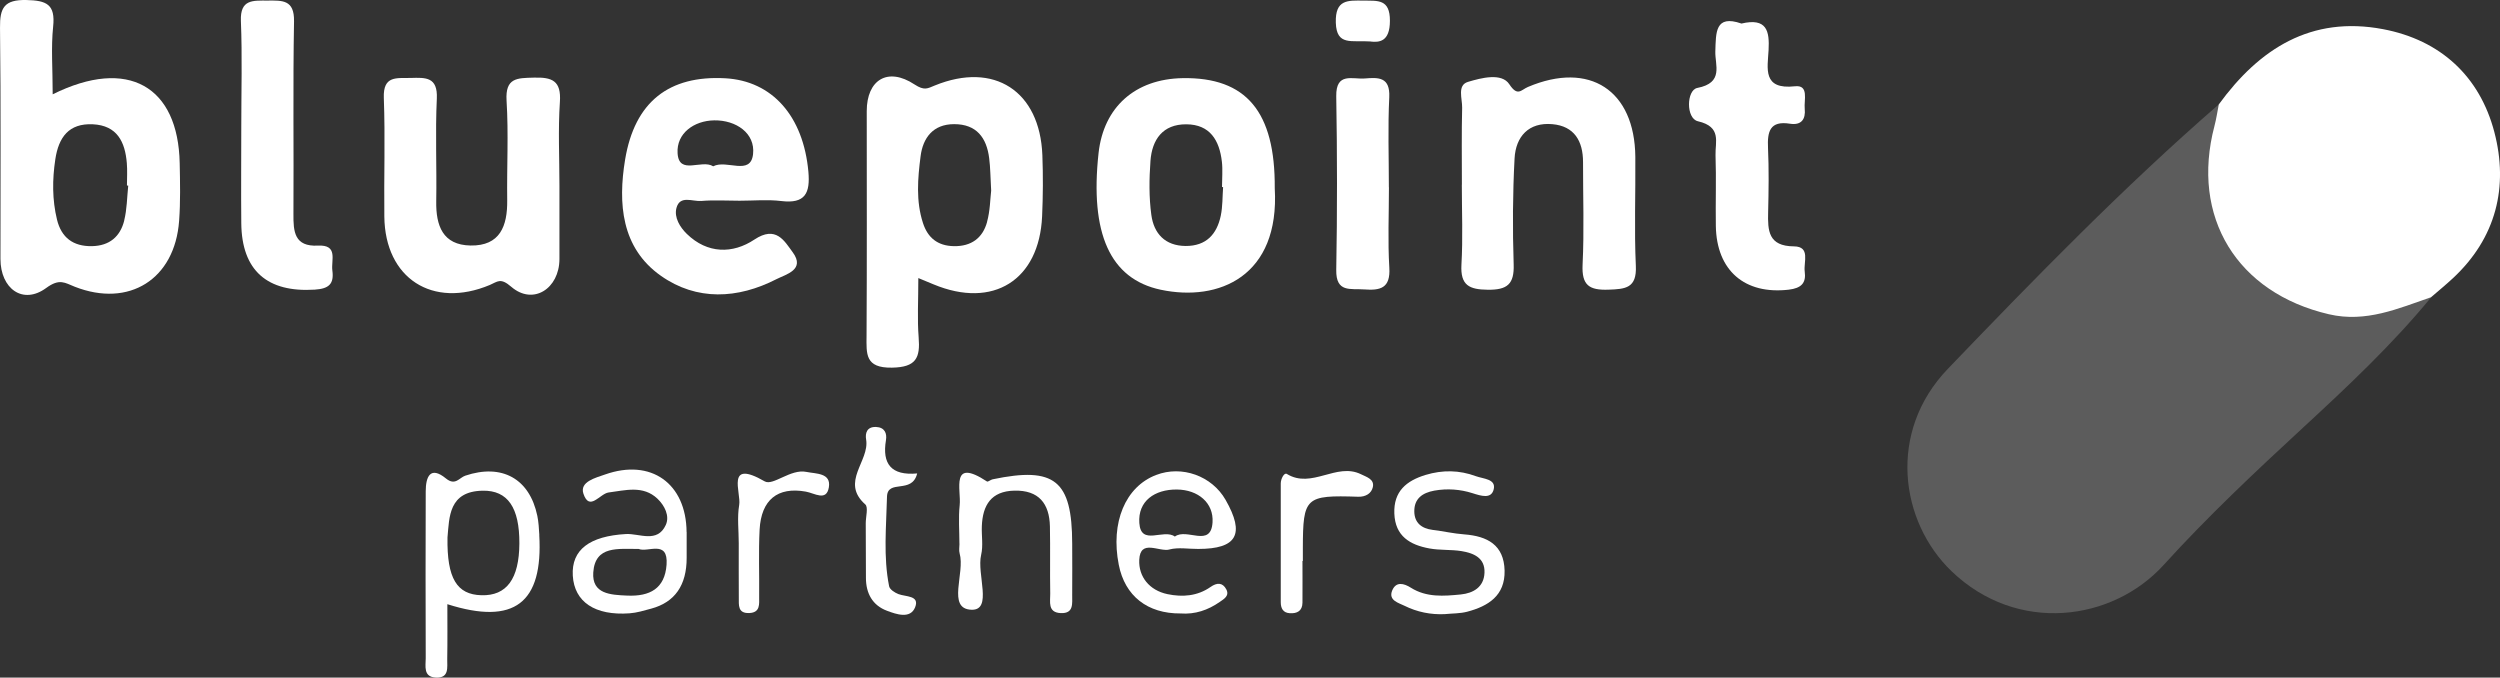 <svg width="214" height="58" viewBox="0 0 214 58" fill="none" xmlns="http://www.w3.org/2000/svg">
<rect x="0" y="0" width="214" height="58" fill="#333333" stroke="none"/>
<g id="bluepoint-white" clip-path="url(#clip0_2_187)">
<path id="Vector" d="M208.114 25.439C204.79 29.483 200.98 33.063 197.154 36.594C193.042 40.39 188.962 44.224 185.219 48.351C180.825 53.195 172.672 54.298 167.048 48.892C162.644 44.654 161.541 36.98 166.74 31.568C174.221 23.778 181.762 16.032 189.927 8.938C190.941 10.024 190.252 11.194 190.026 12.297C188.29 20.683 195.87 28.01 204.194 26.024C205.468 25.72 206.675 24.71 208.114 25.439Z" fill="#5C5C5C"/>
<path id="Vector_2" d="M208.11 25.439C205.277 26.41 202.531 27.64 199.356 26.901C191.489 25.069 187.503 18.581 189.559 10.78C189.719 10.173 189.808 9.55 189.929 8.938C193.407 4.16 197.84 1.335 203.976 2.494C208.915 3.426 212.262 6.543 213.513 11.293C214.742 15.972 213.684 20.363 209.968 23.817C209.367 24.374 208.733 24.898 208.11 25.433V25.439Z" fill="white"/>
<path id="Vector_3" d="M125.138 15.809C125.138 13.613 125.105 11.412 125.16 9.216C125.176 8.449 124.719 7.291 125.656 7.01C126.803 6.667 128.534 6.21 129.195 7.208C129.912 8.295 130.193 7.699 130.789 7.445C136.059 5.205 139.934 7.721 139.984 13.431C140.012 16.543 139.885 19.66 140.028 22.766C140.116 24.669 139.141 24.747 137.68 24.796C136.048 24.851 135.386 24.432 135.469 22.661C135.612 19.737 135.502 16.802 135.508 13.873C135.508 12.074 134.758 10.794 132.883 10.629C130.855 10.447 129.747 11.688 129.647 13.564C129.487 16.576 129.471 19.605 129.57 22.623C129.631 24.338 129.013 24.818 127.359 24.802C125.772 24.785 125 24.432 125.099 22.656C125.231 20.372 125.132 18.082 125.132 15.793L125.138 15.809Z" fill="white"/>
<path id="Vector_4" d="M47.888 15.864C47.888 17.971 47.894 20.078 47.888 22.186C47.877 24.707 45.634 26.158 43.77 24.553C42.833 23.742 42.596 24.111 41.929 24.393C37.022 26.451 32.959 23.825 32.899 18.545C32.86 15.157 32.981 11.764 32.855 8.377C32.783 6.44 33.963 6.705 35.159 6.672C36.422 6.639 37.48 6.567 37.392 8.438C37.254 11.362 37.392 14.297 37.342 17.232C37.309 19.323 37.899 20.972 40.275 21.016C42.806 21.061 43.445 19.345 43.417 17.138C43.379 14.297 43.539 11.45 43.362 8.62C43.241 6.645 44.266 6.683 45.689 6.645C47.254 6.6 48.054 6.898 47.927 8.725C47.767 11.097 47.888 13.486 47.888 15.869V15.864Z" fill="white"/>
<path id="Vector_5" d="M149.065 2.017C151.243 1.503 151.48 2.657 151.391 4.284C151.309 5.845 150.84 7.699 153.652 7.385C154.87 7.252 154.407 8.571 154.484 9.31C154.578 10.204 154.197 10.744 153.222 10.59C151.496 10.314 151.276 11.268 151.342 12.67C151.424 14.496 151.397 16.333 151.353 18.165C151.314 19.748 151.364 21.072 153.558 21.089C155.002 21.1 154.374 22.44 154.484 23.24C154.622 24.233 154.186 24.669 153.117 24.796C149.363 25.232 146.937 23.174 146.876 19.34C146.843 17.326 146.92 15.307 146.849 13.293C146.81 12.157 147.4 10.855 145.344 10.38C144.302 10.143 144.362 7.705 145.289 7.528C147.582 7.087 146.794 5.569 146.832 4.4C146.887 2.767 146.81 1.239 149.054 2.011L149.065 2.017Z" fill="white"/>
<path id="Vector_6" d="M20.654 10.868C20.654 7.844 20.742 4.816 20.621 1.798C20.544 -0.084 21.668 0.054 22.903 0.049C24.166 0.043 25.202 -0.039 25.169 1.825C25.07 7.32 25.153 12.821 25.119 18.316C25.108 19.822 25.191 21.129 27.22 21.024C28.968 20.936 28.334 22.271 28.449 23.148C28.604 24.296 28.168 24.715 26.944 24.793C22.876 25.052 20.693 23.16 20.654 19.11C20.627 16.363 20.654 13.615 20.654 10.862V10.868Z" fill="white"/>
<path id="Vector_7" d="M118.893 16.035C118.893 18.33 118.788 20.631 118.926 22.915C119.036 24.68 118.149 24.879 116.765 24.774C115.613 24.686 114.35 25.077 114.383 23.108C114.472 18.153 114.466 13.194 114.383 8.239C114.35 6.154 115.778 6.805 116.831 6.717C117.983 6.623 119.003 6.573 118.921 8.322C118.794 10.887 118.887 13.458 118.887 16.029L118.893 16.035Z" fill="white"/>
<path id="Vector_8" d="M82.127 46.545C82.127 45.447 82.033 44.333 82.149 43.246C82.292 41.938 81.317 39.13 84.486 41.215C84.569 41.271 84.801 41.061 84.972 41.028C90.286 39.919 91.769 41.116 91.78 46.528C91.78 47.996 91.796 49.463 91.78 50.931C91.769 51.632 91.945 52.536 90.793 52.481C89.663 52.426 89.911 51.505 89.9 50.832C89.867 48.906 89.911 46.981 89.873 45.055C89.828 43.102 88.919 41.949 86.829 41.999C84.839 42.043 84.117 43.246 84.045 45.033C84.012 45.855 84.172 46.716 83.985 47.499C83.593 49.149 84.994 52.255 83.158 52.194C81.024 52.123 82.629 49.05 82.143 47.367C82.072 47.113 82.132 46.821 82.132 46.545H82.127Z" fill="white"/>
<path id="Vector_9" d="M123.693 52.569C122.469 52.63 121.295 52.387 120.22 51.852C119.735 51.609 118.82 51.399 119.173 50.544C119.498 49.761 120.16 49.921 120.777 50.312C122.111 51.151 123.589 51.03 125.044 50.886C126.13 50.776 127.023 50.246 127.073 49.032C127.128 47.742 126.136 47.344 125.094 47.173C124.195 47.03 123.252 47.113 122.359 46.947C120.705 46.644 119.426 45.904 119.355 43.957C119.283 42.059 120.386 41.154 122.034 40.652C123.484 40.216 124.912 40.233 126.34 40.763C126.974 40.994 128.054 40.994 127.867 41.86C127.674 42.743 126.797 42.456 126.036 42.214C124.994 41.883 123.886 41.8 122.778 41.998C121.753 42.186 121.053 42.682 121.064 43.78C121.075 44.751 121.681 45.237 122.629 45.358C123.539 45.468 124.438 45.678 125.347 45.744C127.315 45.893 128.743 46.644 128.793 48.845C128.842 50.986 127.392 51.89 125.584 52.365C124.972 52.525 124.316 52.503 123.677 52.569H123.693Z" fill="white"/>
<path id="Vector_10" d="M111.491 48.022C111.491 49.213 111.502 50.405 111.491 51.596C111.48 52.297 111.033 52.534 110.399 52.49C109.826 52.452 109.638 52.071 109.633 51.558C109.633 48.165 109.633 44.772 109.633 41.379C109.633 40.993 109.925 40.43 110.151 40.568C112.285 41.881 114.401 39.559 116.502 40.596C116.982 40.833 117.665 41.02 117.516 41.694C117.4 42.223 116.915 42.543 116.259 42.521C111.733 42.372 111.535 42.56 111.524 46.924C111.524 47.288 111.524 47.657 111.524 48.022H111.496H111.491Z" fill="white"/>
<path id="Vector_11" d="M78.507 40.537C78.066 42.335 75.966 40.978 75.927 42.523C75.867 45.077 75.602 47.648 76.109 50.186C76.164 50.456 76.589 50.732 76.903 50.853C77.531 51.096 78.739 50.958 78.336 51.979C77.928 53.005 76.737 52.586 75.927 52.282C74.687 51.819 74.124 50.793 74.124 49.469C74.124 47.907 74.113 46.352 74.108 44.79C74.108 44.239 74.339 43.422 74.069 43.179C71.903 41.259 74.45 39.472 74.141 37.629C74.047 37.078 74.202 36.52 74.99 36.548C75.74 36.581 75.933 37.1 75.839 37.673C75.497 39.704 76.285 40.73 78.507 40.526V40.537Z" fill="white"/>
<path id="Vector_12" d="M63.237 46.501C63.237 45.403 63.093 44.283 63.275 43.224C63.457 42.164 62.084 39.257 65.458 41.205C66.169 41.613 67.674 40.118 69.02 40.394C69.847 40.565 71.164 40.465 70.949 41.723C70.74 42.942 69.731 42.214 68.975 42.082C66.566 41.651 65.161 42.782 65.023 45.331C64.924 47.246 65.006 49.166 64.984 51.08C64.979 51.687 65.106 52.432 64.141 52.476C63.137 52.52 63.248 51.781 63.242 51.157C63.226 49.607 63.242 48.051 63.237 46.501Z" fill="white"/>
<path id="Vector_13" d="M117.334 3.55C115.68 3.435 114.412 3.953 114.346 1.945C114.286 -0.063 115.377 0.036 116.722 0.053C117.941 0.069 118.983 -0.096 118.977 1.78C118.977 3.606 118.034 3.633 117.329 3.556L117.334 3.55Z" fill="white"/>
<path id="Vector_14" d="M15.382 13.97C15.255 7.405 10.972 4.867 4.51 8.073C4.51 5.883 4.362 4.068 4.549 2.28C4.753 0.371 3.987 0.04 2.261 0.002C0.365 -0.037 -0.021 0.658 0.001 2.385C0.084 8.978 0.034 15.57 0.039 22.163C0.039 24.712 1.958 26.119 3.954 24.651C5.106 23.807 5.547 24.21 6.407 24.547C11.049 26.362 14.968 23.901 15.332 18.908C15.454 17.27 15.415 15.615 15.382 13.965V13.97ZM10.635 18.875C10.293 20.249 9.378 21.043 7.868 21.071C6.258 21.098 5.255 20.337 4.88 18.803C4.466 17.099 4.472 15.372 4.736 13.629C5.023 11.747 5.889 10.544 7.945 10.638C10.029 10.738 10.707 12.144 10.856 13.96C10.911 14.594 10.867 15.239 10.867 15.879L10.977 15.89C10.872 16.889 10.872 17.91 10.63 18.875H10.635Z" fill="white"/>
<path id="Vector_15" d="M89.227 13.287C89.017 7.786 85.092 5.248 80.02 7.317C79.392 7.571 79.138 7.786 78.284 7.229C75.974 5.706 74.193 6.848 74.193 9.508C74.193 15.918 74.215 22.323 74.177 28.734C74.165 30.296 74.039 31.509 76.349 31.471C78.438 31.438 78.78 30.621 78.636 28.867C78.515 27.327 78.609 25.766 78.609 23.802C79.27 24.072 79.59 24.205 79.915 24.343C85.004 26.461 88.962 23.99 89.205 18.511C89.282 16.773 89.293 15.03 89.227 13.292V13.287ZM84.497 18.991C84.122 20.37 83.151 21.099 81.646 21.071C80.263 21.044 79.414 20.354 79.006 19.09C78.394 17.209 78.559 15.273 78.802 13.375C79 11.808 79.866 10.627 81.674 10.627C83.593 10.627 84.453 11.786 84.673 13.535C84.778 14.351 84.778 15.179 84.844 16.321C84.761 17.011 84.756 18.037 84.491 18.997L84.497 18.991Z" fill="white"/>
<path id="Vector_16" d="M60.008 17.204C61.099 17.11 62.202 17.182 63.304 17.182C64.495 17.182 65.703 17.066 66.877 17.209C68.922 17.458 69.363 16.542 69.198 14.694C68.768 9.96 66.121 6.92 62.075 6.7C57.284 6.44 54.329 8.697 53.508 13.668C52.896 17.397 53.172 21.215 56.573 23.609C59.638 25.772 63.156 25.595 66.474 23.891C67.274 23.482 68.955 23.091 67.858 21.596C67.141 20.625 66.43 19.273 64.572 20.509C62.725 21.739 60.553 21.739 58.789 20.018C58.211 19.455 57.692 18.622 57.902 17.811C58.194 16.685 59.275 17.265 60.008 17.198V17.204ZM61.138 10.302C62.996 10.275 64.661 11.395 64.462 13.193C64.253 15.085 62.196 13.629 61.05 14.236C60.063 13.607 58.117 15.036 58.001 13.116C57.896 11.411 59.407 10.33 61.138 10.302Z" fill="white"/>
<path id="Vector_17" d="M109.119 16.112C109.163 9.564 106.682 6.601 101.241 6.689C97.167 6.756 94.466 9.167 94.036 13.111C93.292 19.958 95.001 23.875 99.361 24.802C104.334 25.855 109.56 23.654 109.119 16.107V16.112ZM104.499 18.463C104.163 20.046 103.259 21.061 101.495 21.056C99.72 21.045 98.771 19.98 98.556 18.407C98.347 16.89 98.369 15.318 98.479 13.779C98.612 11.947 99.532 10.629 101.55 10.64C103.584 10.651 104.384 12.024 104.593 13.834C104.676 14.551 104.604 15.29 104.604 16.013H104.698C104.637 16.83 104.665 17.668 104.499 18.457V18.463Z" fill="white"/>
<path id="Vector_18" d="M46.166 45.799C46.133 45.253 46.106 44.696 45.996 44.161C45.334 40.967 42.958 39.664 39.827 40.718C39.314 40.889 38.972 41.612 38.173 40.956C36.822 39.852 36.447 40.823 36.442 42.048C36.425 46.815 36.425 51.576 36.442 56.342C36.442 57.015 36.21 57.959 37.329 58.003C38.471 58.047 38.272 57.109 38.283 56.42C38.311 54.875 38.294 53.33 38.294 51.719C44.038 53.545 46.497 51.614 46.161 45.799H46.166ZM41.21 50.952C39.11 50.897 38.25 49.518 38.305 46.009C38.465 44.26 38.404 42.053 41.321 42.004C43.465 41.965 44.474 43.455 44.458 46.522C44.441 49.551 43.371 51.013 41.21 50.952Z" fill="white"/>
<path id="Vector_19" d="M58.772 45.543C58.739 41.383 55.729 39.226 51.793 40.616C50.994 40.898 49.599 41.234 49.941 42.261C50.459 43.811 51.346 42.255 52.096 42.156C53.53 41.974 55.046 41.521 56.281 42.691C56.892 43.276 57.344 44.164 56.992 44.936C56.264 46.525 54.726 45.648 53.574 45.714C50.492 45.891 48.899 47.044 49.031 49.278C49.163 51.523 50.928 52.715 53.888 52.5C54.516 52.456 55.134 52.263 55.751 52.097C57.773 51.549 58.782 50.098 58.778 47.744C58.778 47.011 58.778 46.277 58.778 45.543H58.772ZM57.058 48.335C56.914 50.387 55.619 51.066 53.695 50.983C52.256 50.922 50.657 50.85 50.784 48.997C50.944 46.674 52.929 47.005 54.671 46.989C55.448 47.325 57.212 46.155 57.058 48.34V48.335Z" fill="white"/>
<path id="Vector_20" d="M100.106 47.033C100.878 46.835 101.743 46.995 102.57 46.989C105.889 46.989 106.589 45.726 104.908 42.785C103.733 40.733 101.17 39.812 98.97 40.656C96.329 41.66 95.05 44.727 95.767 48.346C96.291 51.017 98.226 52.534 101.06 52.512C102.3 52.605 103.408 52.225 104.411 51.524C104.77 51.276 105.26 51.006 104.974 50.454C104.654 49.842 104.163 49.864 103.623 50.244C102.493 51.033 101.214 51.127 99.929 50.857C98.386 50.531 97.454 49.367 97.52 47.922C97.603 46.106 99.213 47.265 100.106 47.039V47.033ZM97.526 44.777C97.394 42.885 98.843 41.886 100.745 41.903C102.565 41.919 103.899 43.056 103.794 44.711C103.656 46.928 101.589 45.163 100.569 45.93C99.593 45.224 97.664 46.774 97.526 44.771V44.777Z" fill="white"/>
</g>
<defs>
<clipPath id="clip0_2_187">
<rect width="214" height="58" fill="white"/>
</clipPath>
</defs>
</svg>
